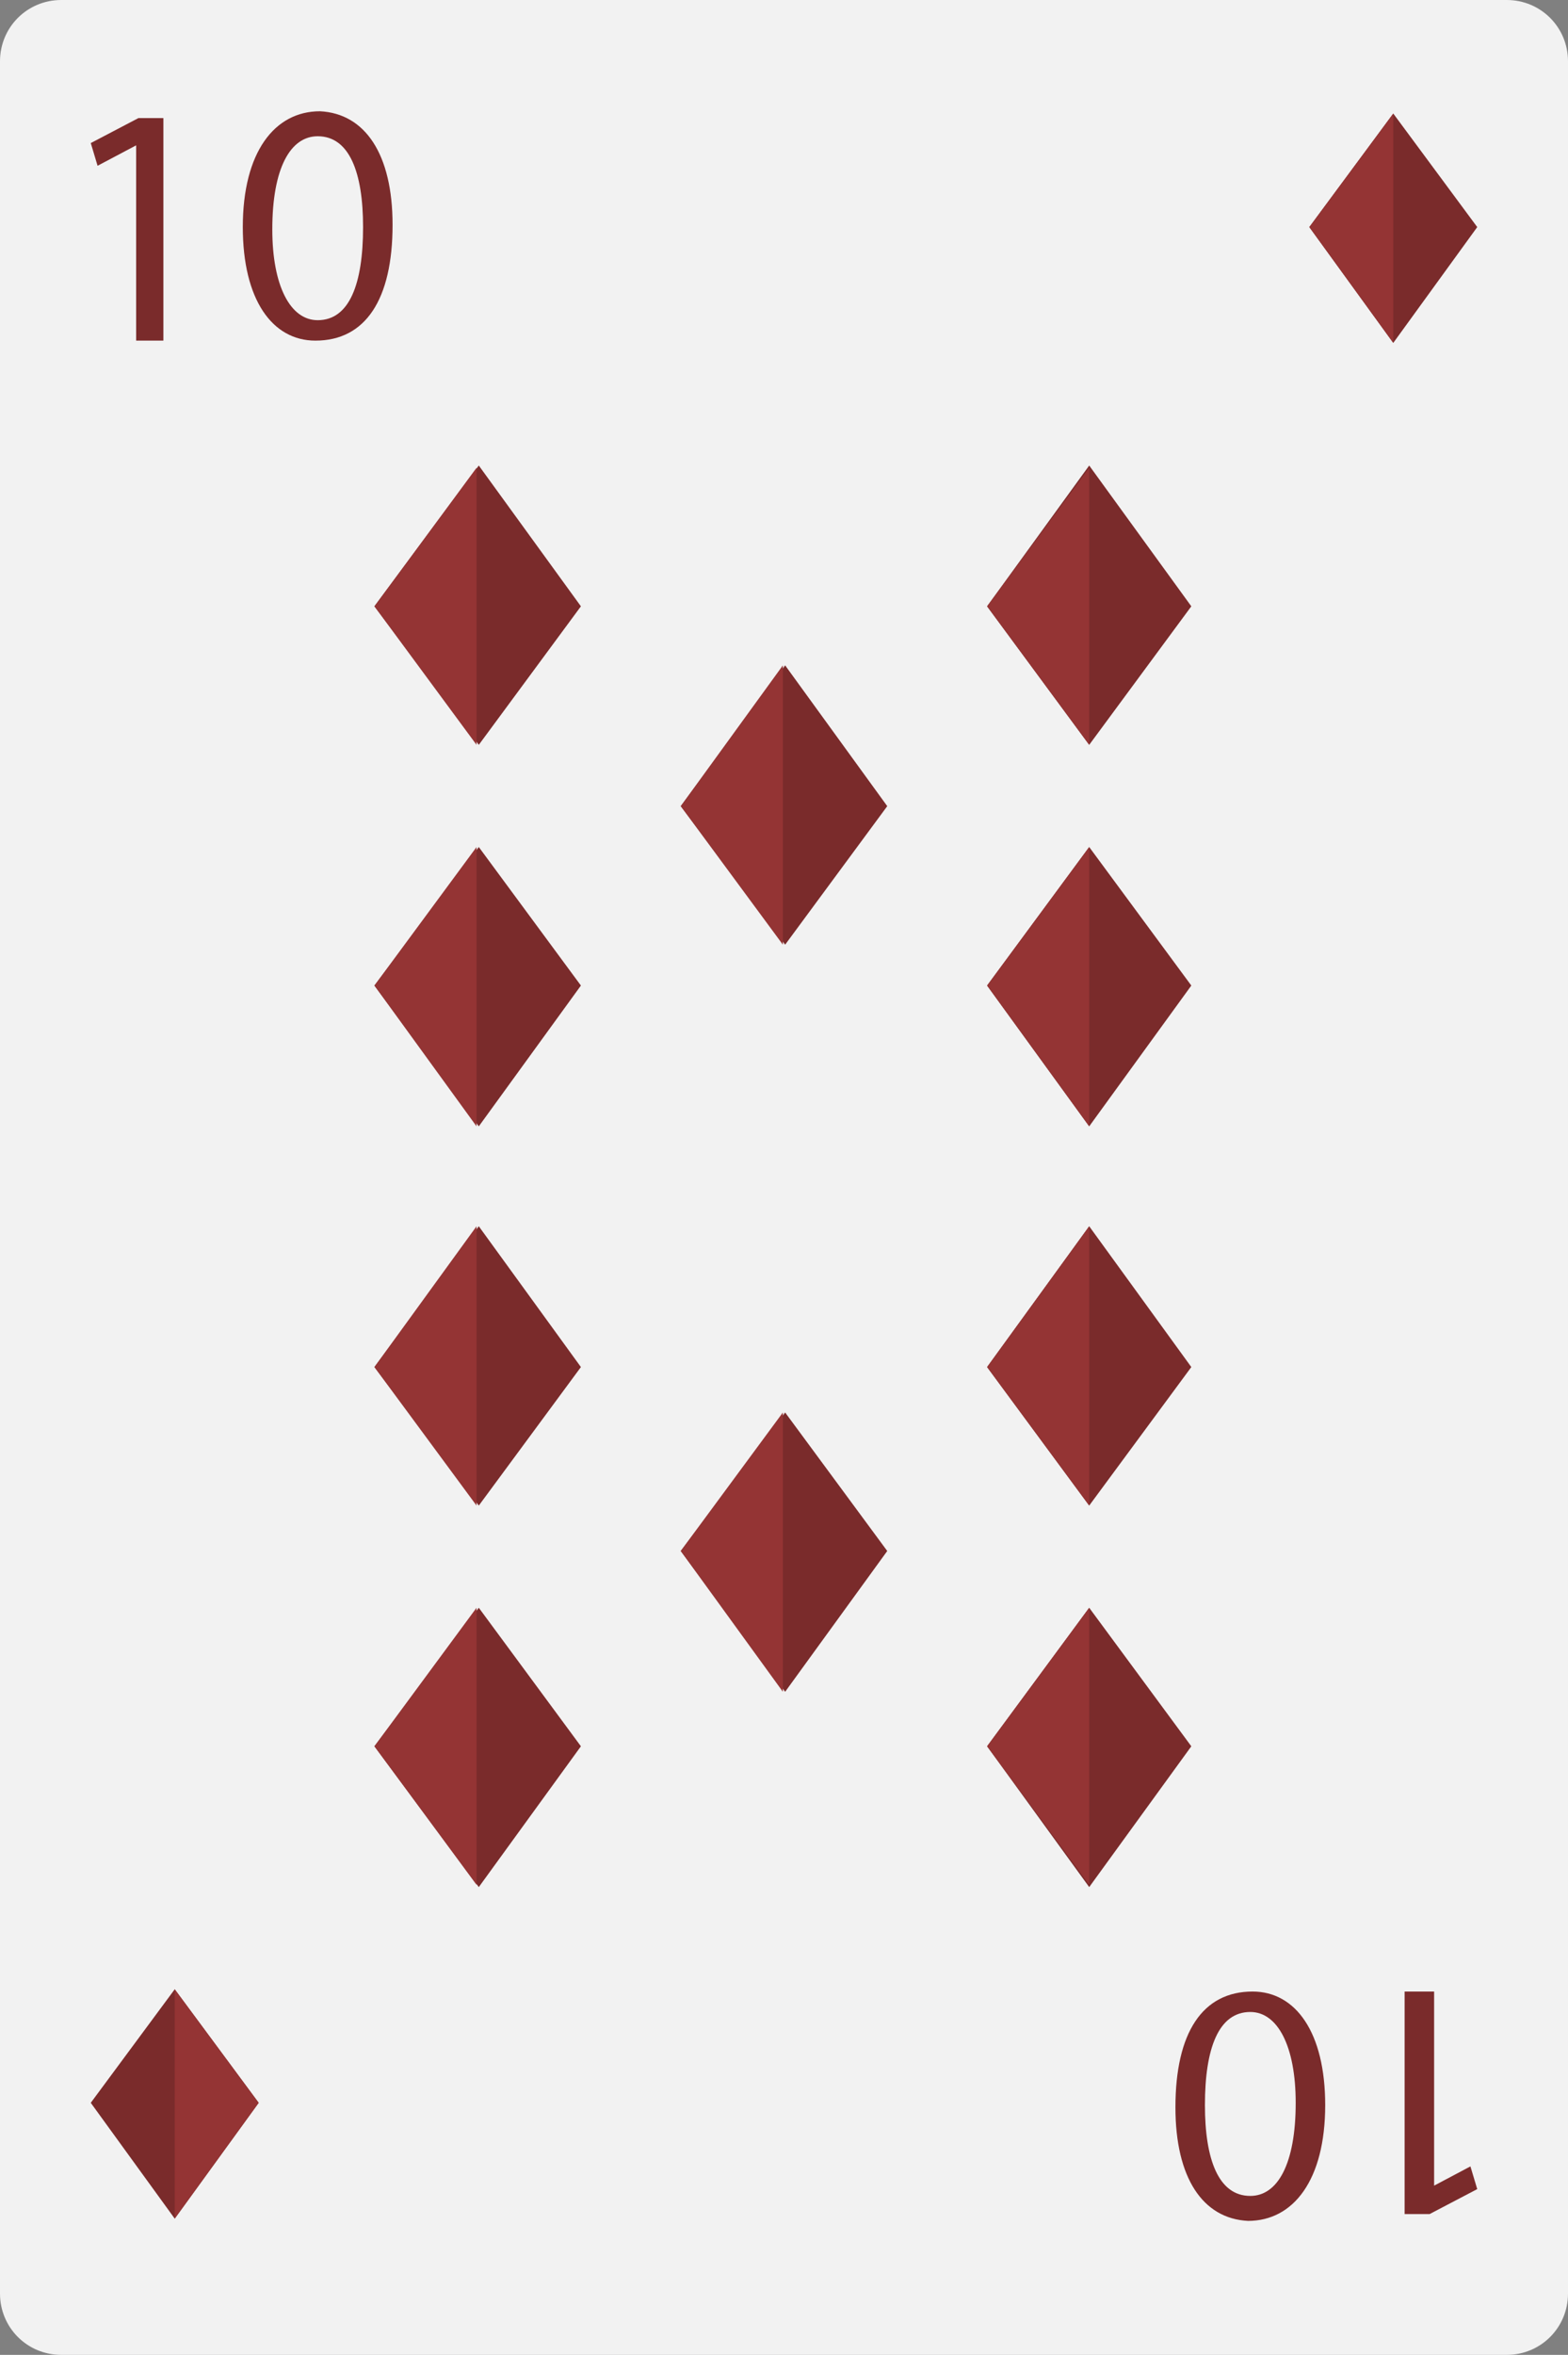 <?xml version="1.0" encoding="utf-8"?>
<!-- Generator: Adobe Illustrator 26.5.0, SVG Export Plug-In . SVG Version: 6.00 Build 0)  -->
<svg version="1.1" id="Layer_1" xmlns="http://www.w3.org/2000/svg" xmlns:xlink="http://www.w3.org/1999/xlink" x="0px" y="0px"
	 viewBox="0 0 69.1 103.7" style="enable-background:new 0 0 69.1 103.7;" xml:space="preserve">
<rect x="0" y="0" width="69.1" height="103.7" fill="#808080" stroke="none"/>
<style type="text/css">
	.st0{fill:#F2F2F2;}
	.st1{fill:#7A2B2B;}
	.st2{fill:#943434;}
</style>
<g>
	<path class="st0" d="M69.1,101c0,1.5-1.2,2.7-2.7,2.7H2.7c-1.5,0-2.7-1.2-2.7-2.7V2.7C0,1.2,1.2,0,2.7,0h63.7
		c1.5,0,2.7,1.2,2.7,2.7V101z"/>
	<g>
		<g>
			<path class="st1" d="M6,6.4L6,6.4L4.3,7.3L4,6.3l2.1-1.1h1.1v9.8H6V6.4z"/>
			<path class="st1" d="M17.3,9.9c0,3.3-1.2,5.1-3.4,5.1c-1.9,0-3.2-1.8-3.2-5c0-3.3,1.4-5.1,3.4-5.1C16.1,5,17.3,6.8,17.3,9.9z
				 M12,10.1c0,2.5,0.8,4,2,4c1.4,0,2-1.6,2-4.1c0-2.4-0.6-4-2-4C12.8,6,12,7.4,12,10.1z"/>
		</g>
		<g>
			<polygon class="st1" points="61.4,15.1 57.7,10 61.4,5 65.1,10 			"/>
			<polygon class="st2" points="61.4,5 57.7,10 61.4,15.1 			"/>
		</g>
	</g>
	<g>
		<g>
			<path class="st1" d="M63.1,96.3L63.1,96.3l1.7-0.9l0.3,1L63,97.5h-1.1v-9.8h1.3V96.3z"/>
			<path class="st1" d="M51.8,92.8c0-3.3,1.2-5.1,3.4-5.1c1.9,0,3.2,1.8,3.2,5c0,3.3-1.4,5.1-3.4,5.1C53,97.7,51.8,95.9,51.8,92.8z
				 M57.1,92.6c0-2.5-0.8-4-2-4c-1.4,0-2,1.6-2,4.1c0,2.4,0.6,4,2,4C56.3,96.7,57.1,95.3,57.1,92.6z"/>
		</g>
		<g>
			<polygon class="st1" points="7.7,87.6 11.4,92.6 7.7,97.7 4,92.6 			"/>
			<polygon class="st2" points="7.7,97.7 11.4,92.6 7.7,87.6 			"/>
		</g>
	</g>
	<g>
		<g>
			<g>
				<polygon class="st1" points="21.1,32.8 16.5,26.7 21.1,20.5 25.6,26.7 				"/>
				<polygon class="st2" points="21,20.6 16.5,26.7 21,32.8 				"/>
			</g>
			<g>
				<polygon class="st1" points="48,32.8 43.5,26.7 48,20.5 52.5,26.7 				"/>
				<polygon class="st2" points="48,20.6 43.5,26.7 48,32.8 				"/>
			</g>
		</g>
		<g>
			<g>
				<polygon class="st1" points="21.1,49.6 16.5,43.4 21.1,37.3 25.6,43.4 				"/>
				<polygon class="st2" points="21,37.3 16.5,43.4 21,49.6 				"/>
			</g>
			<g>
				<polygon class="st1" points="48,49.6 43.5,43.4 48,37.3 52.5,43.4 				"/>
				<polygon class="st2" points="48,37.3 43.5,43.4 48,49.6 				"/>
			</g>
		</g>
		<g>
			<g>
				<polygon class="st1" points="21.1,66.3 16.5,60.2 21.1,54 25.6,60.2 				"/>
				<polygon class="st2" points="21,54 16.5,60.2 21,66.3 				"/>
			</g>
			<g>
				<polygon class="st1" points="48,66.3 43.5,60.2 48,54 52.5,60.2 				"/>
				<polygon class="st2" points="48,54 43.5,60.2 48,66.3 				"/>
			</g>
		</g>
		<g>
			<g>
				<polygon class="st1" points="21.1,83.1 16.5,76.9 21.1,70.8 25.6,76.9 				"/>
				<polygon class="st2" points="21,70.8 16.5,76.9 21,83 				"/>
			</g>
			<g>
				<polygon class="st1" points="48,83.1 43.5,76.9 48,70.8 52.5,76.9 				"/>
				<polygon class="st2" points="48,70.8 43.5,76.9 48,83 				"/>
			</g>
		</g>
		<g>
			<polygon class="st1" points="34.6,41.6 30,35.5 34.6,29.3 39.1,35.5 			"/>
			<polygon class="st2" points="34.5,29.3 30,35.5 34.5,41.6 			"/>
		</g>
		<g>
			<polygon class="st1" points="34.6,74.5 30,68.3 34.6,62.2 39.1,68.3 			"/>
			<polygon class="st2" points="34.5,62.2 30,68.3 34.5,74.5 			"/>
		</g>
	</g>
</g>
</svg>
